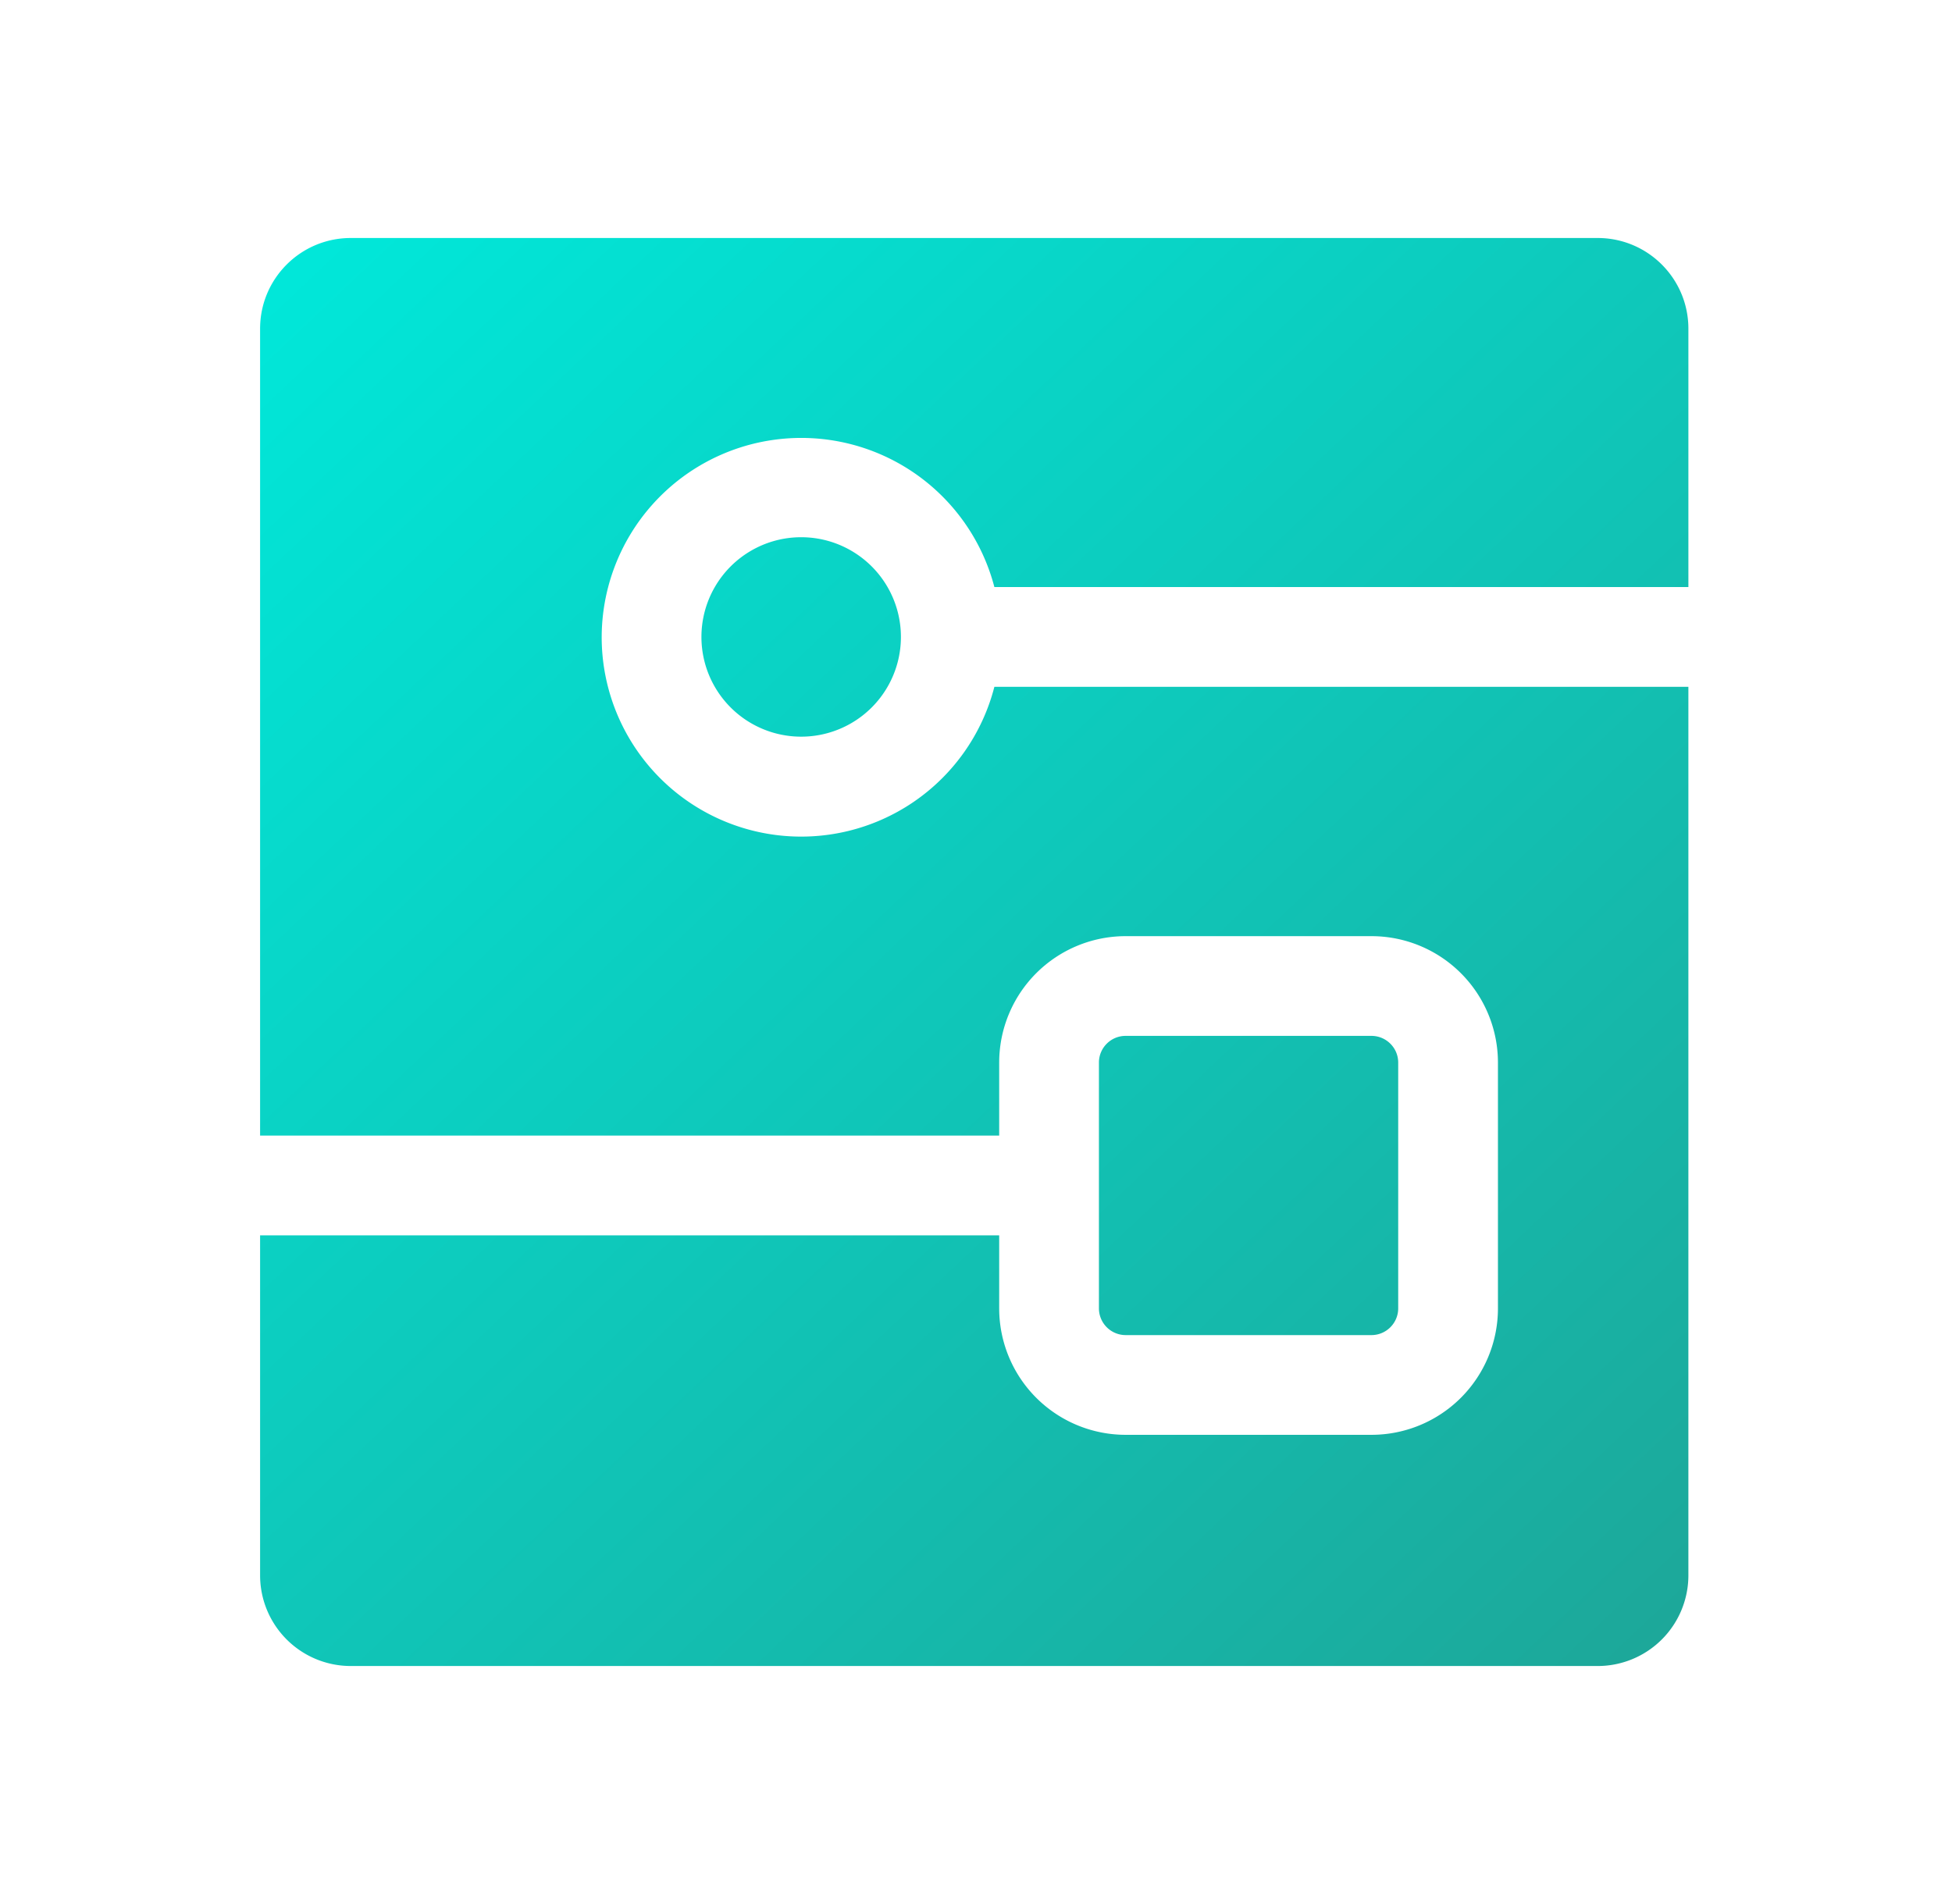 <svg xmlns="http://www.w3.org/2000/svg" fill="none" viewBox="0 0 41 40"><g clip-path="url(#a)"><path fill="url(#b)" fill-rule="evenodd" d="M5.463 6.905C5.463 5.853 6.316 5 7.368 5h26.19c1.052 0 1.905.853 1.905 1.905v5.428H20.886a4.192 4.192 0 0 0-8.248 1.048 4.19 4.19 0 0 0 8.248 1.048h14.577v18.666A1.905 1.905 0 0 1 33.558 35H7.368a1.905 1.905 0 0 1-1.905-1.905v-7.143h15.524v1.534a2.657 2.657 0 0 0 2.657 2.657h5.162a2.657 2.657 0 0 0 2.657-2.657v-5.163a2.657 2.657 0 0 0-2.657-2.656h-5.163a2.657 2.657 0 0 0-2.656 2.656v1.534H5.463V6.905Zm17.619 15.418c0-.31.251-.561.561-.561h5.163c.31 0 .562.251.562.561v5.163c0 .31-.252.562-.562.562h-5.163a.562.562 0 0 1-.561-.562v-5.163Zm-6.254-11.037a2.095 2.095 0 1 0 0 4.19 2.095 2.095 0 0 0 0-4.19Z" clip-rule="evenodd"/></g><defs><linearGradient id="b" x1="5.082" x2="41.225" y1="5" y2="43.238" gradientUnits="userSpaceOnUse"><stop stop-color="#00E9DB"/><stop offset="1" stop-color="#249789"/></linearGradient><clipPath id="a"><path fill="#fff" d="M5.463 5h30v30h-30z"/></clipPath></defs></svg>